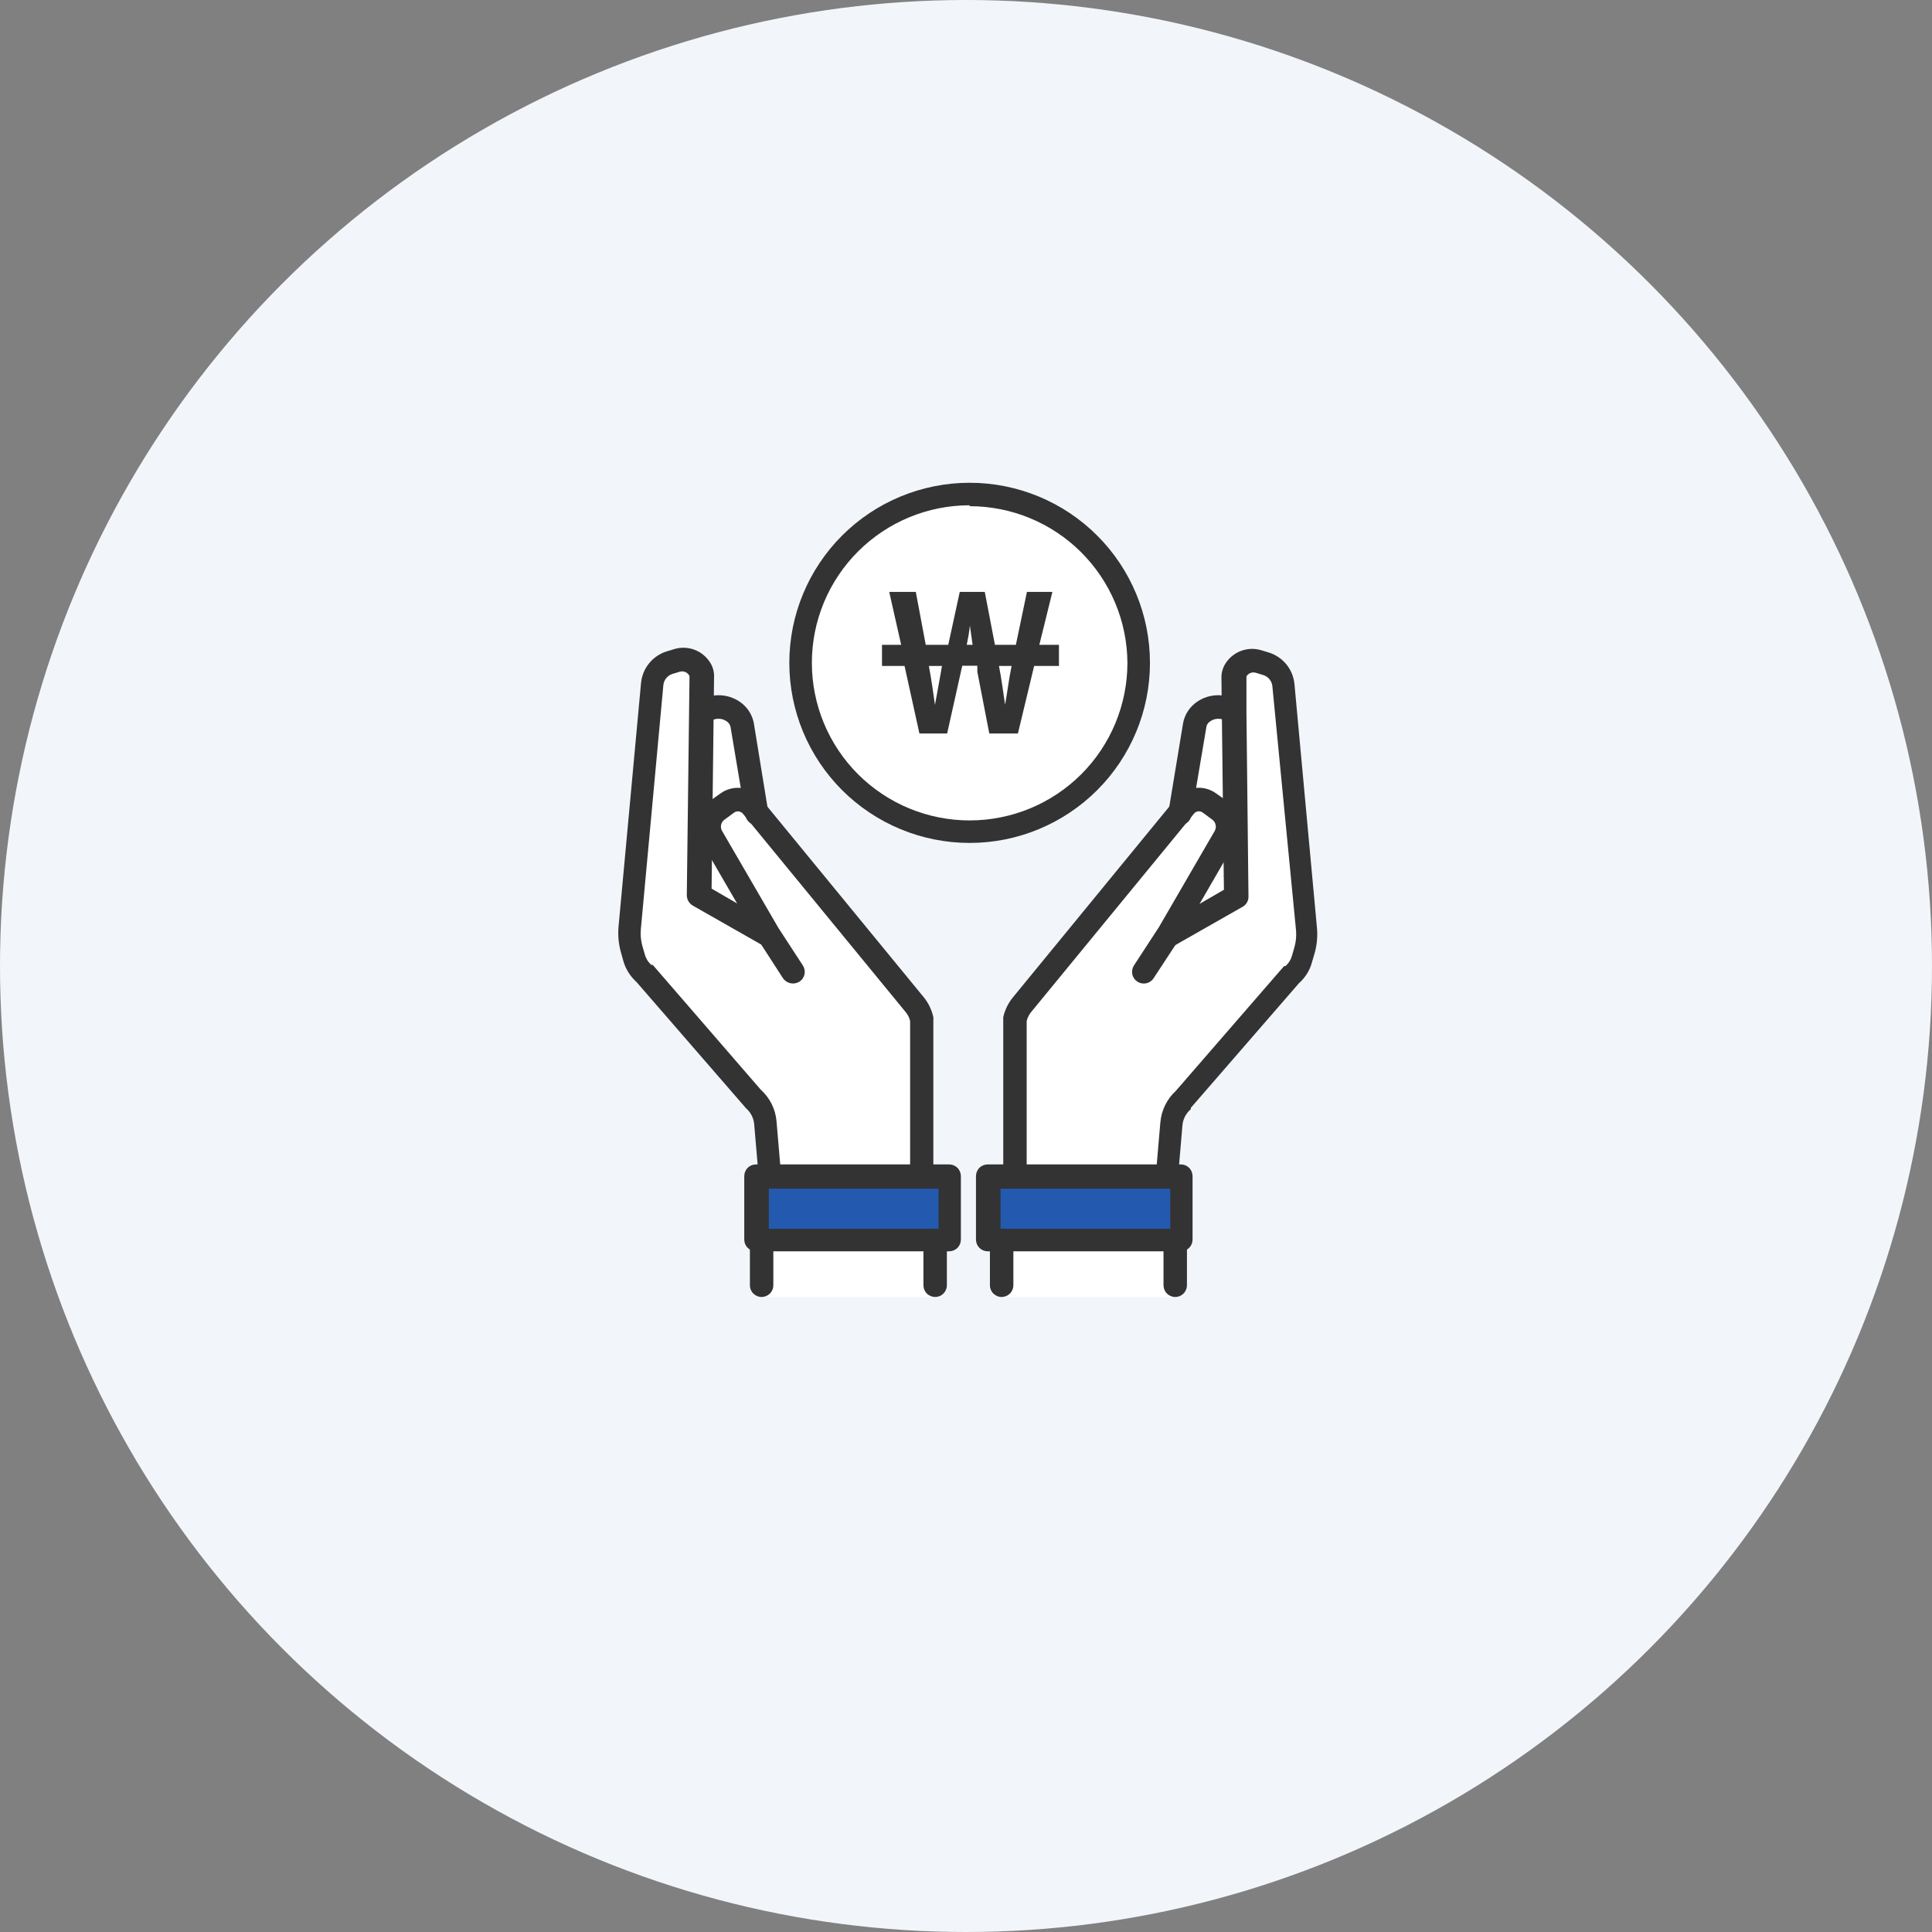 <svg width="100" height="100" viewBox="0 0 100 100" fill="none" xmlns="http://www.w3.org/2000/svg">
<rect x="0" y="0" width="100" height="100" fill="#808080" stroke="none"/>
<circle cx="50" cy="50" r="50" fill="#F2F6FB"/>
<path d="M47.797 59.746L47.785 51.625L39.362 41.372L38.02 37.061L36.2 36.269V34.696L35.244 34.066L34.019 34.882L32.549 48.165L32.806 49.679L39.269 57.358L39.747 60.678H47.797V59.746Z" fill="white"/>
<path d="M52.453 60.27V52.301L61.227 41.675L62.008 37.096L63.525 36.478L64.015 34.626L65.298 34.066L66.546 35.488L67.666 48.724L61.926 56.064L60.515 57.579V60.503L52.453 60.27Z" fill="white"/>
<path d="M48.522 64.231H39.422V67.132H48.522V64.231Z" fill="white"/>
<path d="M60.946 64.231H51.846V67.132H60.946V64.231Z" fill="white"/>
<path d="M49.011 60.676H39.246V64.159H49.011V60.676Z" fill="#235AB0"/>
<path d="M61.155 60.676H51.238V64.159H61.155V60.676Z" fill="#235AB0"/>
<path d="M50.132 43.026C55.055 43.026 59.045 39.041 59.045 34.124C59.045 29.208 55.055 25.223 50.132 25.223C45.209 25.223 41.219 29.208 41.219 34.124C41.219 39.041 45.209 43.026 50.132 43.026Z" fill="white"/>
<path d="M50.189 43.63C47.713 43.63 45.34 42.648 43.589 40.9C41.839 39.152 40.855 36.782 40.855 34.309C40.855 31.837 41.839 29.466 43.589 27.718C45.34 25.97 47.713 24.988 50.189 24.988C52.664 24.988 55.038 25.97 56.788 27.718C58.539 29.466 59.522 31.837 59.522 34.309C59.522 36.782 58.539 39.152 56.788 40.9C55.038 42.648 52.664 43.63 50.189 43.63ZM50.189 26.153C48.023 26.153 45.946 27.012 44.414 28.542C42.883 30.072 42.022 32.146 42.022 34.309C42.022 36.472 42.883 38.547 44.414 40.077C45.946 41.606 48.023 42.465 50.189 42.465C52.355 42.465 54.432 41.606 55.964 40.077C57.495 38.547 58.355 36.472 58.355 34.309C58.343 32.154 57.477 30.092 55.947 28.572C54.417 27.053 52.347 26.2 50.189 26.2V26.153Z" fill="#333333"/>
<path d="M60.375 61.48C60.215 61.463 60.068 61.384 59.965 61.26C59.863 61.136 59.813 60.977 59.826 60.816L60.06 58.09C60.115 57.465 60.402 56.883 60.865 56.459L66.465 50.004H66.535C66.698 49.863 66.816 49.676 66.873 49.468L67.013 48.978C67.082 48.712 67.106 48.437 67.083 48.163L65.858 35.521C65.845 35.388 65.793 35.261 65.708 35.157C65.622 35.053 65.508 34.977 65.38 34.938L64.995 34.822C64.906 34.796 64.81 34.8 64.724 34.834C64.637 34.868 64.564 34.929 64.516 35.008V36.908L64.621 46.392C64.626 46.499 64.601 46.606 64.55 46.7C64.498 46.795 64.422 46.873 64.33 46.928L60.83 48.92C60.689 49.001 60.521 49.023 60.364 48.982C60.207 48.94 60.072 48.839 59.99 48.699C59.909 48.56 59.888 48.395 59.929 48.239C59.971 48.084 60.072 47.952 60.211 47.872L63.35 46.054L63.221 35.067C63.22 34.825 63.284 34.587 63.408 34.379C63.595 34.067 63.882 33.826 64.222 33.695C64.563 33.564 64.937 33.551 65.286 33.657L65.671 33.773C66.029 33.884 66.347 34.098 66.583 34.388C66.82 34.679 66.965 35.032 67.001 35.405L68.168 48.046C68.204 48.473 68.165 48.903 68.051 49.316L67.911 49.794C67.8 50.218 67.564 50.6 67.235 50.889L61.635 57.344V57.414C61.388 57.623 61.233 57.92 61.203 58.241L60.97 60.979C60.945 61.119 60.872 61.246 60.763 61.338C60.654 61.429 60.517 61.48 60.375 61.48Z" fill="#333333"/>
<path d="M52.534 61.482C52.373 61.482 52.219 61.418 52.105 61.304C51.992 61.191 51.928 61.036 51.928 60.876V52.778C51.928 52.778 51.928 52.685 51.928 52.65C52.012 52.279 52.179 51.932 52.418 51.636L60.841 41.36C61.088 41.045 61.448 40.839 61.846 40.787C62.243 40.734 62.644 40.84 62.964 41.08L63.466 41.43C63.798 41.675 64.028 42.034 64.112 42.438C64.196 42.842 64.128 43.263 63.921 43.62L61.016 48.642L59.709 50.635C59.666 50.701 59.609 50.758 59.544 50.803C59.478 50.848 59.404 50.879 59.326 50.896C59.248 50.912 59.167 50.912 59.089 50.898C59.011 50.883 58.936 50.853 58.869 50.809C58.803 50.766 58.745 50.709 58.7 50.644C58.656 50.578 58.624 50.504 58.608 50.426C58.592 50.348 58.591 50.268 58.606 50.19C58.621 50.111 58.651 50.037 58.694 49.97L59.978 48.001L62.871 43.014C62.927 42.917 62.945 42.802 62.921 42.693C62.897 42.583 62.834 42.486 62.743 42.42L62.253 42.059C62.184 42.007 62.098 41.984 62.013 41.995C61.928 42.006 61.851 42.05 61.798 42.117L53.363 52.394C53.256 52.527 53.181 52.682 53.141 52.848V60.876C53.141 61.036 53.077 61.191 52.963 61.304C52.85 61.418 52.695 61.482 52.534 61.482Z" fill="#333333"/>
<path d="M61.075 42.71H60.969C60.812 42.681 60.672 42.592 60.58 42.461C60.489 42.33 60.452 42.168 60.48 42.011L61.238 37.42C61.313 37.033 61.519 36.683 61.821 36.429C62.129 36.173 62.509 36.019 62.909 35.989C63.309 35.96 63.708 36.057 64.049 36.267L64.178 36.337C64.316 36.421 64.415 36.556 64.454 36.713C64.494 36.87 64.47 37.036 64.388 37.175C64.301 37.311 64.165 37.408 64.008 37.445C63.851 37.482 63.686 37.456 63.548 37.373L63.431 37.303C63.303 37.229 63.156 37.194 63.008 37.205C62.86 37.215 62.719 37.27 62.603 37.362C62.558 37.395 62.52 37.437 62.492 37.485C62.464 37.533 62.446 37.586 62.44 37.641L61.669 42.209C61.645 42.349 61.572 42.475 61.463 42.567C61.354 42.659 61.217 42.709 61.075 42.71Z" fill="#333333"/>
<path d="M61.121 64.767H51.122C50.961 64.767 50.807 64.703 50.693 64.589C50.58 64.476 50.516 64.322 50.516 64.161V60.875C50.516 60.715 50.58 60.56 50.693 60.447C50.807 60.333 50.961 60.27 51.122 60.27H61.121C61.282 60.27 61.436 60.333 61.55 60.447C61.663 60.56 61.727 60.715 61.727 60.875V64.161C61.727 64.322 61.663 64.476 61.55 64.589C61.436 64.703 61.282 64.767 61.121 64.767ZM51.787 63.602H60.572V61.528H51.787V63.602Z" fill="#333333"/>
<path d="M60.829 67.132C60.668 67.132 60.514 67.068 60.4 66.954C60.287 66.841 60.223 66.687 60.223 66.526V64.196C60.223 64.035 60.287 63.881 60.4 63.767C60.514 63.654 60.668 63.59 60.829 63.59C60.99 63.59 61.145 63.654 61.258 63.767C61.372 63.881 61.436 64.035 61.436 64.196V66.526C61.436 66.687 61.372 66.841 61.258 66.954C61.145 67.068 60.99 67.132 60.829 67.132Z" fill="#333333"/>
<path d="M51.845 67.132C51.684 67.132 51.53 67.068 51.416 66.954C51.302 66.841 51.238 66.687 51.238 66.526V64.196C51.238 64.035 51.302 63.881 51.416 63.767C51.53 63.654 51.684 63.59 51.845 63.59C52.006 63.59 52.16 63.654 52.274 63.767C52.388 63.881 52.452 64.035 52.452 64.196V66.526C52.452 66.687 52.388 66.841 52.274 66.954C52.16 67.068 52.006 67.132 51.845 67.132Z" fill="#333333"/>
<path d="M39.877 61.48C39.724 61.48 39.576 61.423 39.464 61.32C39.351 61.216 39.282 61.073 39.27 60.921L39.037 58.195C39.01 57.869 38.855 57.567 38.605 57.356L38.547 57.286L32.947 50.831C32.617 50.535 32.378 50.151 32.259 49.724L32.13 49.258C32.016 48.841 31.976 48.407 32.014 47.976L33.18 35.346C33.216 34.974 33.362 34.62 33.599 34.33C33.835 34.04 34.152 33.826 34.51 33.715L34.895 33.598C35.244 33.492 35.619 33.505 35.959 33.636C36.3 33.767 36.586 34.008 36.774 34.321C36.899 34.528 36.964 34.766 36.96 35.008L36.832 45.996L39.97 47.813C40.109 47.894 40.211 48.026 40.252 48.181C40.294 48.336 40.272 48.501 40.192 48.64C40.109 48.78 39.975 48.882 39.817 48.923C39.66 48.965 39.493 48.943 39.352 48.862L35.852 46.87C35.76 46.814 35.683 46.735 35.63 46.641C35.577 46.547 35.549 46.441 35.549 46.333L35.689 34.996C35.648 34.906 35.576 34.833 35.486 34.79C35.397 34.748 35.295 34.738 35.199 34.764L34.814 34.88C34.685 34.919 34.571 34.995 34.486 35.099C34.4 35.202 34.348 35.329 34.335 35.463L33.169 48.104C33.146 48.382 33.17 48.662 33.239 48.931L33.379 49.409C33.435 49.618 33.553 49.804 33.717 49.945H33.787L39.375 56.4C39.845 56.821 40.137 57.404 40.192 58.031L40.425 60.758C40.438 60.918 40.388 61.077 40.286 61.201C40.184 61.325 40.037 61.404 39.877 61.422V61.48Z" fill="#333333"/>
<path d="M47.715 61.482C47.554 61.482 47.4 61.419 47.286 61.305C47.172 61.191 47.108 61.037 47.108 60.877V52.849C47.069 52.677 46.989 52.517 46.875 52.383L38.463 42.13C38.41 42.059 38.331 42.013 38.244 42C38.157 41.987 38.068 42.008 37.996 42.06L37.506 42.421C37.413 42.485 37.348 42.582 37.324 42.693C37.3 42.803 37.319 42.918 37.378 43.015L40.295 48.037L41.555 49.971C41.598 50.038 41.628 50.112 41.643 50.19C41.658 50.268 41.657 50.349 41.641 50.427C41.625 50.505 41.593 50.578 41.549 50.644C41.504 50.71 41.446 50.766 41.38 50.81C41.242 50.895 41.077 50.925 40.919 50.893C40.76 50.86 40.62 50.768 40.528 50.635L39.256 48.666L36.328 43.621C36.121 43.264 36.053 42.843 36.137 42.439C36.221 42.035 36.451 41.676 36.783 41.43L37.273 41.081C37.596 40.841 38.001 40.737 38.4 40.791C38.799 40.846 39.161 41.054 39.408 41.372L47.82 51.625C48.061 51.924 48.229 52.276 48.31 52.651C48.316 52.693 48.316 52.736 48.31 52.779V60.877C48.31 61.037 48.246 61.191 48.132 61.305C48.018 61.419 47.864 61.482 47.703 61.482H47.715Z" fill="#333333"/>
<path d="M39.176 42.709C39.033 42.708 38.896 42.657 38.787 42.566C38.678 42.474 38.605 42.348 38.581 42.208L37.811 37.617C37.786 37.516 37.728 37.426 37.647 37.361C37.531 37.269 37.39 37.214 37.242 37.204C37.094 37.193 36.947 37.227 36.819 37.302L36.702 37.372C36.564 37.455 36.399 37.481 36.242 37.444C36.085 37.407 35.949 37.31 35.862 37.174C35.78 37.035 35.757 36.869 35.796 36.712C35.835 36.555 35.934 36.42 36.072 36.335L36.189 36.265C36.533 36.057 36.934 35.96 37.335 35.989C37.737 36.019 38.119 36.172 38.429 36.428C38.726 36.677 38.931 37.017 39.012 37.396L39.771 42.056C39.798 42.214 39.762 42.376 39.67 42.506C39.578 42.637 39.438 42.727 39.281 42.755L39.176 42.709Z" fill="#333333"/>
<path d="M49.128 64.767H39.13C38.969 64.767 38.815 64.703 38.701 64.589C38.587 64.476 38.523 64.322 38.523 64.161V60.875C38.523 60.715 38.587 60.56 38.701 60.447C38.815 60.333 38.969 60.27 39.13 60.27H49.128C49.289 60.27 49.444 60.333 49.557 60.447C49.671 60.56 49.735 60.715 49.735 60.875V64.161C49.735 64.322 49.671 64.476 49.557 64.589C49.444 64.703 49.289 64.767 49.128 64.767ZM39.795 63.602H48.58V61.528H39.795V63.602Z" fill="#333333"/>
<path d="M39.421 67.132C39.26 67.132 39.106 67.068 38.992 66.954C38.878 66.841 38.815 66.687 38.815 66.526V64.196C38.815 64.035 38.878 63.881 38.992 63.767C39.106 63.654 39.26 63.59 39.421 63.59C39.582 63.59 39.736 63.654 39.85 63.767C39.964 63.881 40.028 64.035 40.028 64.196V66.526C40.028 66.687 39.964 66.841 39.85 66.954C39.736 67.068 39.582 67.132 39.421 67.132Z" fill="#333333"/>
<path d="M48.404 67.132C48.243 67.132 48.088 67.068 47.975 66.954C47.861 66.841 47.797 66.687 47.797 66.526V64.196C47.797 64.035 47.861 63.881 47.975 63.767C48.088 63.654 48.243 63.59 48.404 63.59C48.564 63.59 48.719 63.654 48.833 63.767C48.946 63.881 49.01 64.035 49.01 64.196V66.526C49.01 66.687 48.946 66.841 48.833 66.954C48.719 67.068 48.564 67.132 48.404 67.132Z" fill="#333333"/>
<path d="M53.527 34.47L52.687 37.965H51.206L50.587 34.773C50.587 34.715 50.587 34.54 50.587 34.458H49.806C49.806 34.528 49.736 34.715 49.736 34.773L49.024 37.965H47.589L46.819 34.47H45.652V33.375H46.644L46.026 30.637H47.402L47.916 33.375H49.082L49.677 30.637H50.972L51.497 33.375H52.582L53.154 30.637H54.472L53.796 33.375H54.811V34.47H53.527ZM48.756 34.47H48.079C48.207 35.169 48.312 35.892 48.394 36.486C48.499 35.88 48.639 35.181 48.756 34.47ZM50.039 33.375H50.342L50.202 32.384C50.167 32.711 50.109 33.037 50.039 33.375ZM52.372 34.47H51.707C51.836 35.123 51.929 35.856 52.022 36.474C52.139 35.856 52.221 35.123 52.361 34.47H52.372Z" fill="#333333"/>
</svg>
